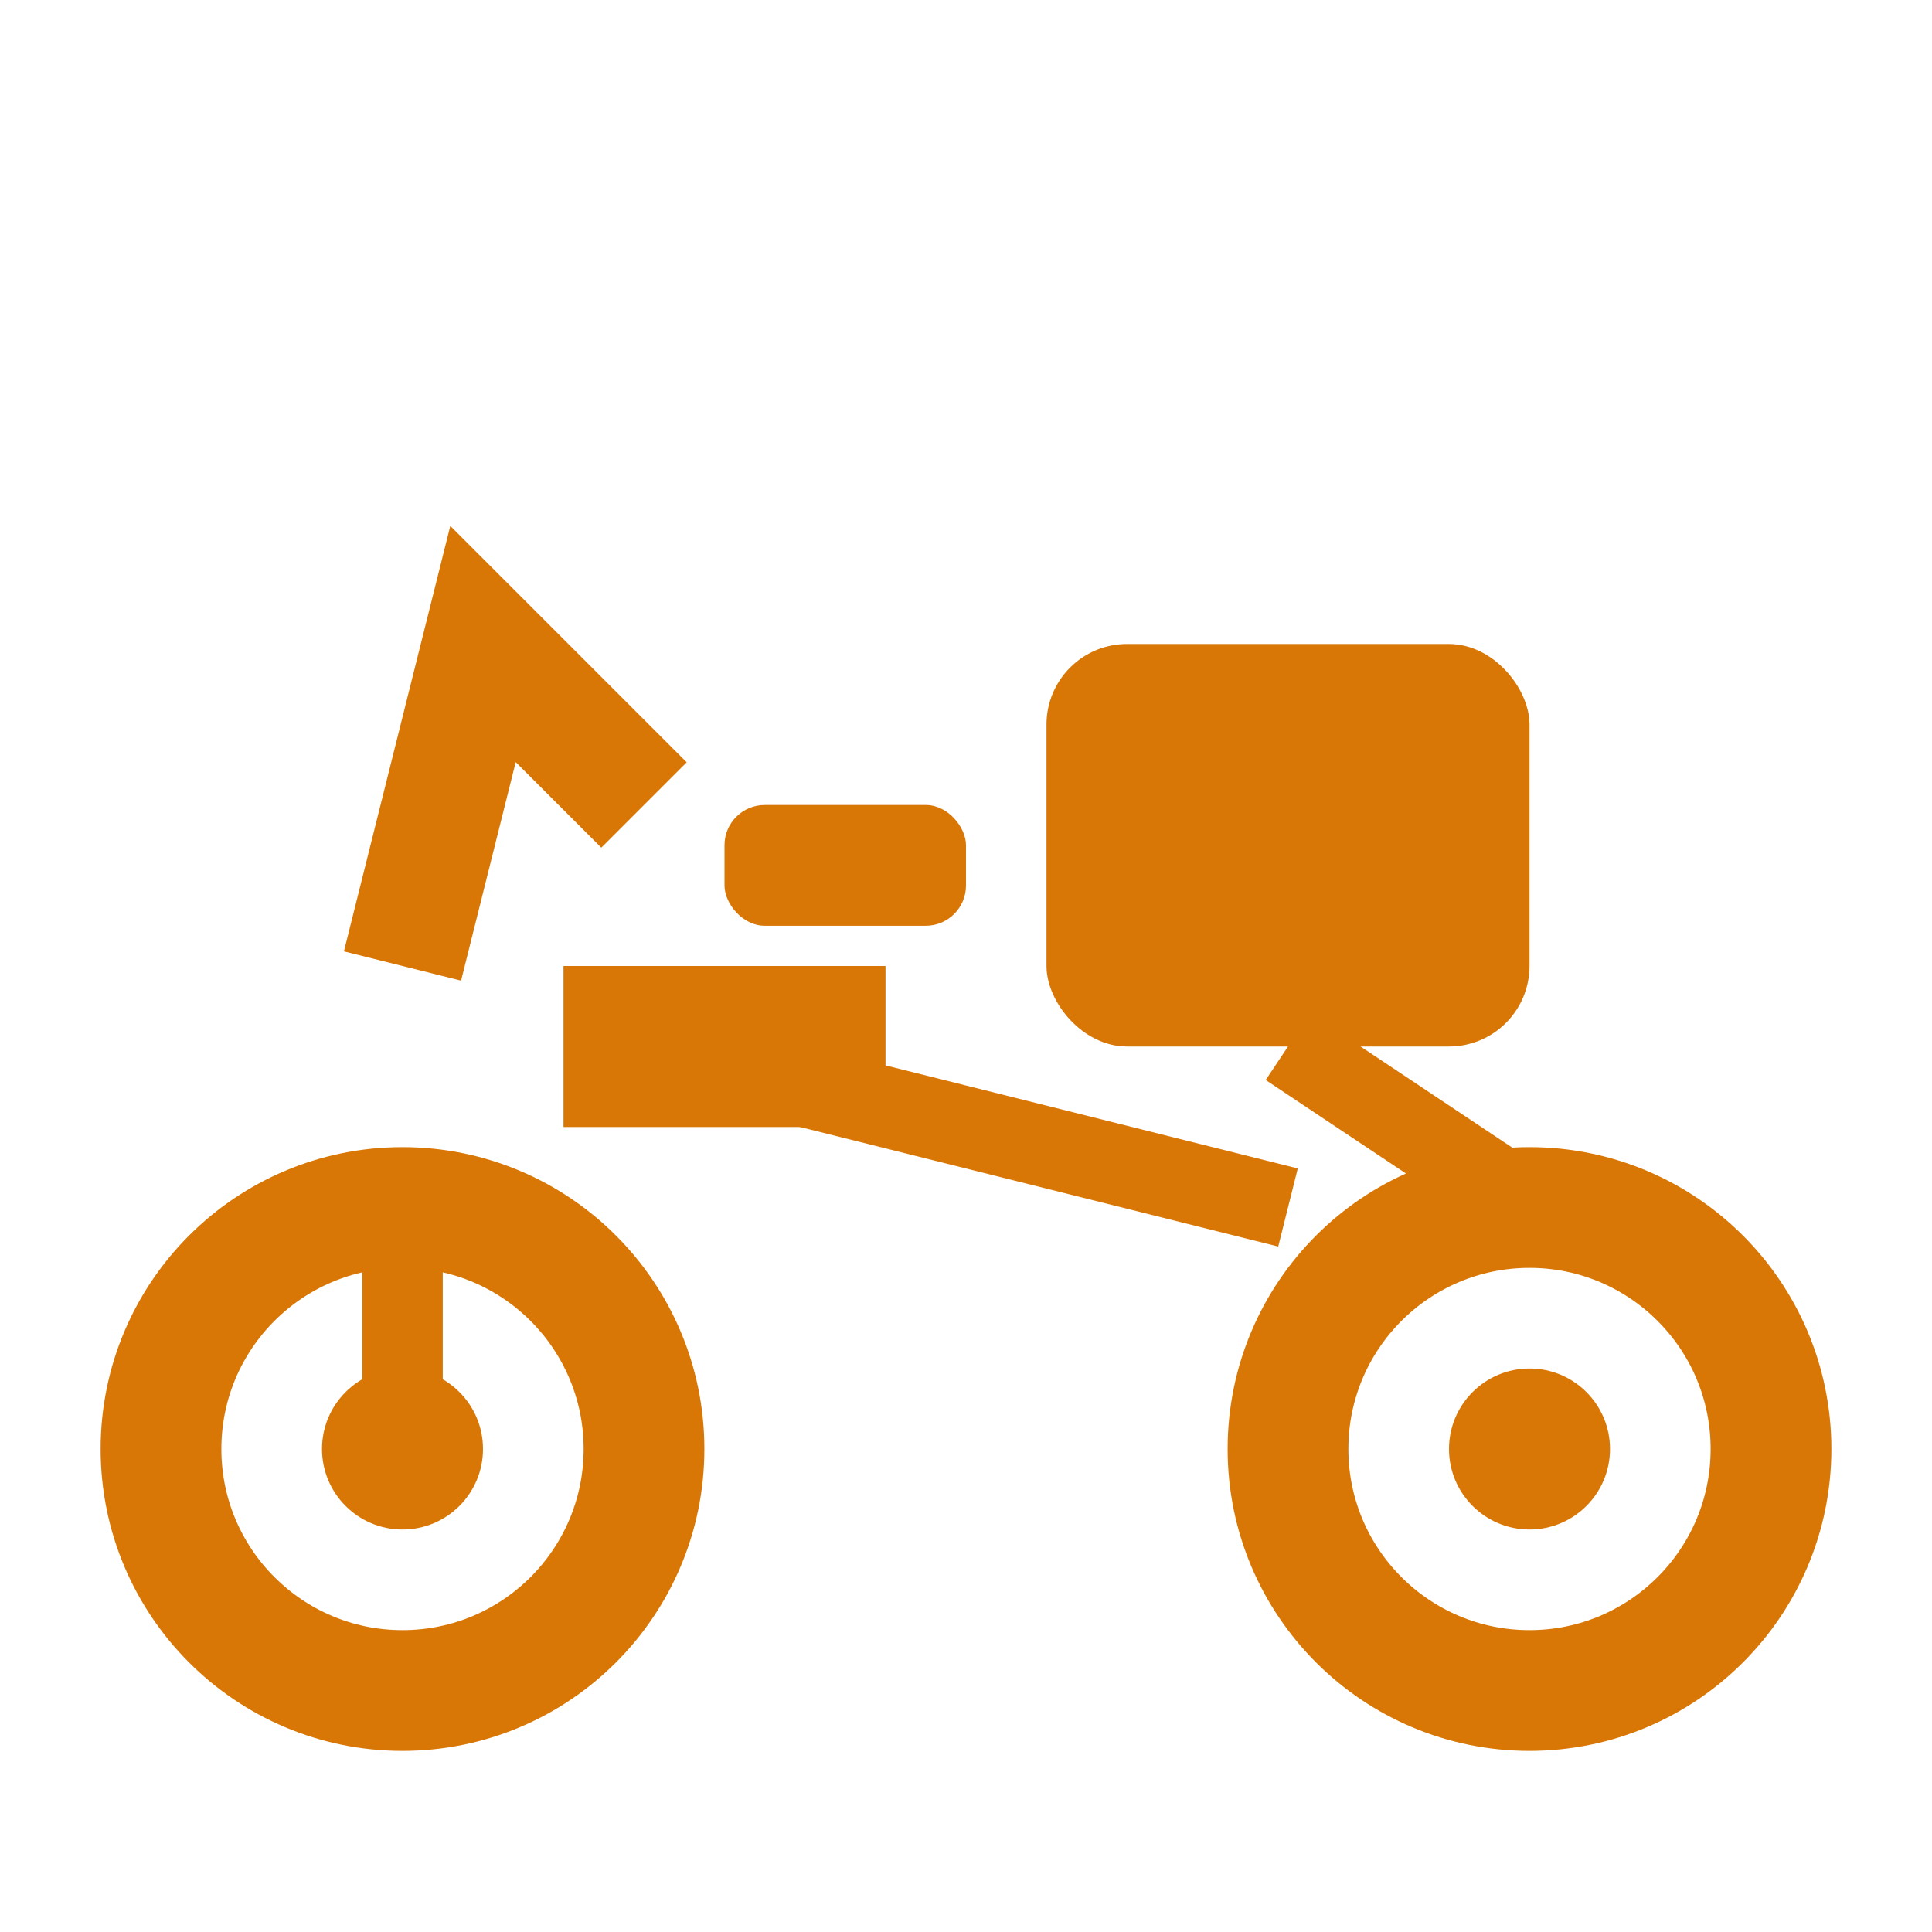 <svg xmlns="http://www.w3.org/2000/svg" viewBox="0 0 24 24" fill="#d97706">
  <!-- Main scooter body -->
  <path d="M7 12h4v2H7z" fill="#d97706"/>
  <!-- Front wheel -->
  <circle cx="5" cy="18" r="3" fill="none" stroke="#d97706" stroke-width="1.5"/>
  <circle cx="5" cy="18" r="1" fill="#d97706"/>
  <!-- Back wheel -->
  <circle cx="19" cy="18" r="3" fill="none" stroke="#d97706" stroke-width="1.5"/>
  <circle cx="19" cy="18" r="1" fill="#d97706"/>
  <!-- Delivery box -->
  <rect x="13" y="8" width="6" height="5" rx="1" fill="#d97706"/>
  <!-- Handlebar -->
  <path d="M5 12L6 8L8 10" stroke="#d97706" stroke-width="1.5" fill="none"/>
  <!-- Seat -->
  <rect x="9" y="10" width="3" height="1.5" rx="0.5" fill="#d97706"/>
  <!-- Frame connections -->
  <line x1="5" y1="15" x2="5" y2="18" stroke="#d97706" stroke-width="1"/>
  <line x1="8" y1="13" x2="16" y2="15" stroke="#d97706" stroke-width="1"/>
  <line x1="16" y1="13" x2="19" y2="15" stroke="#d97706" stroke-width="1"/>
</svg>

